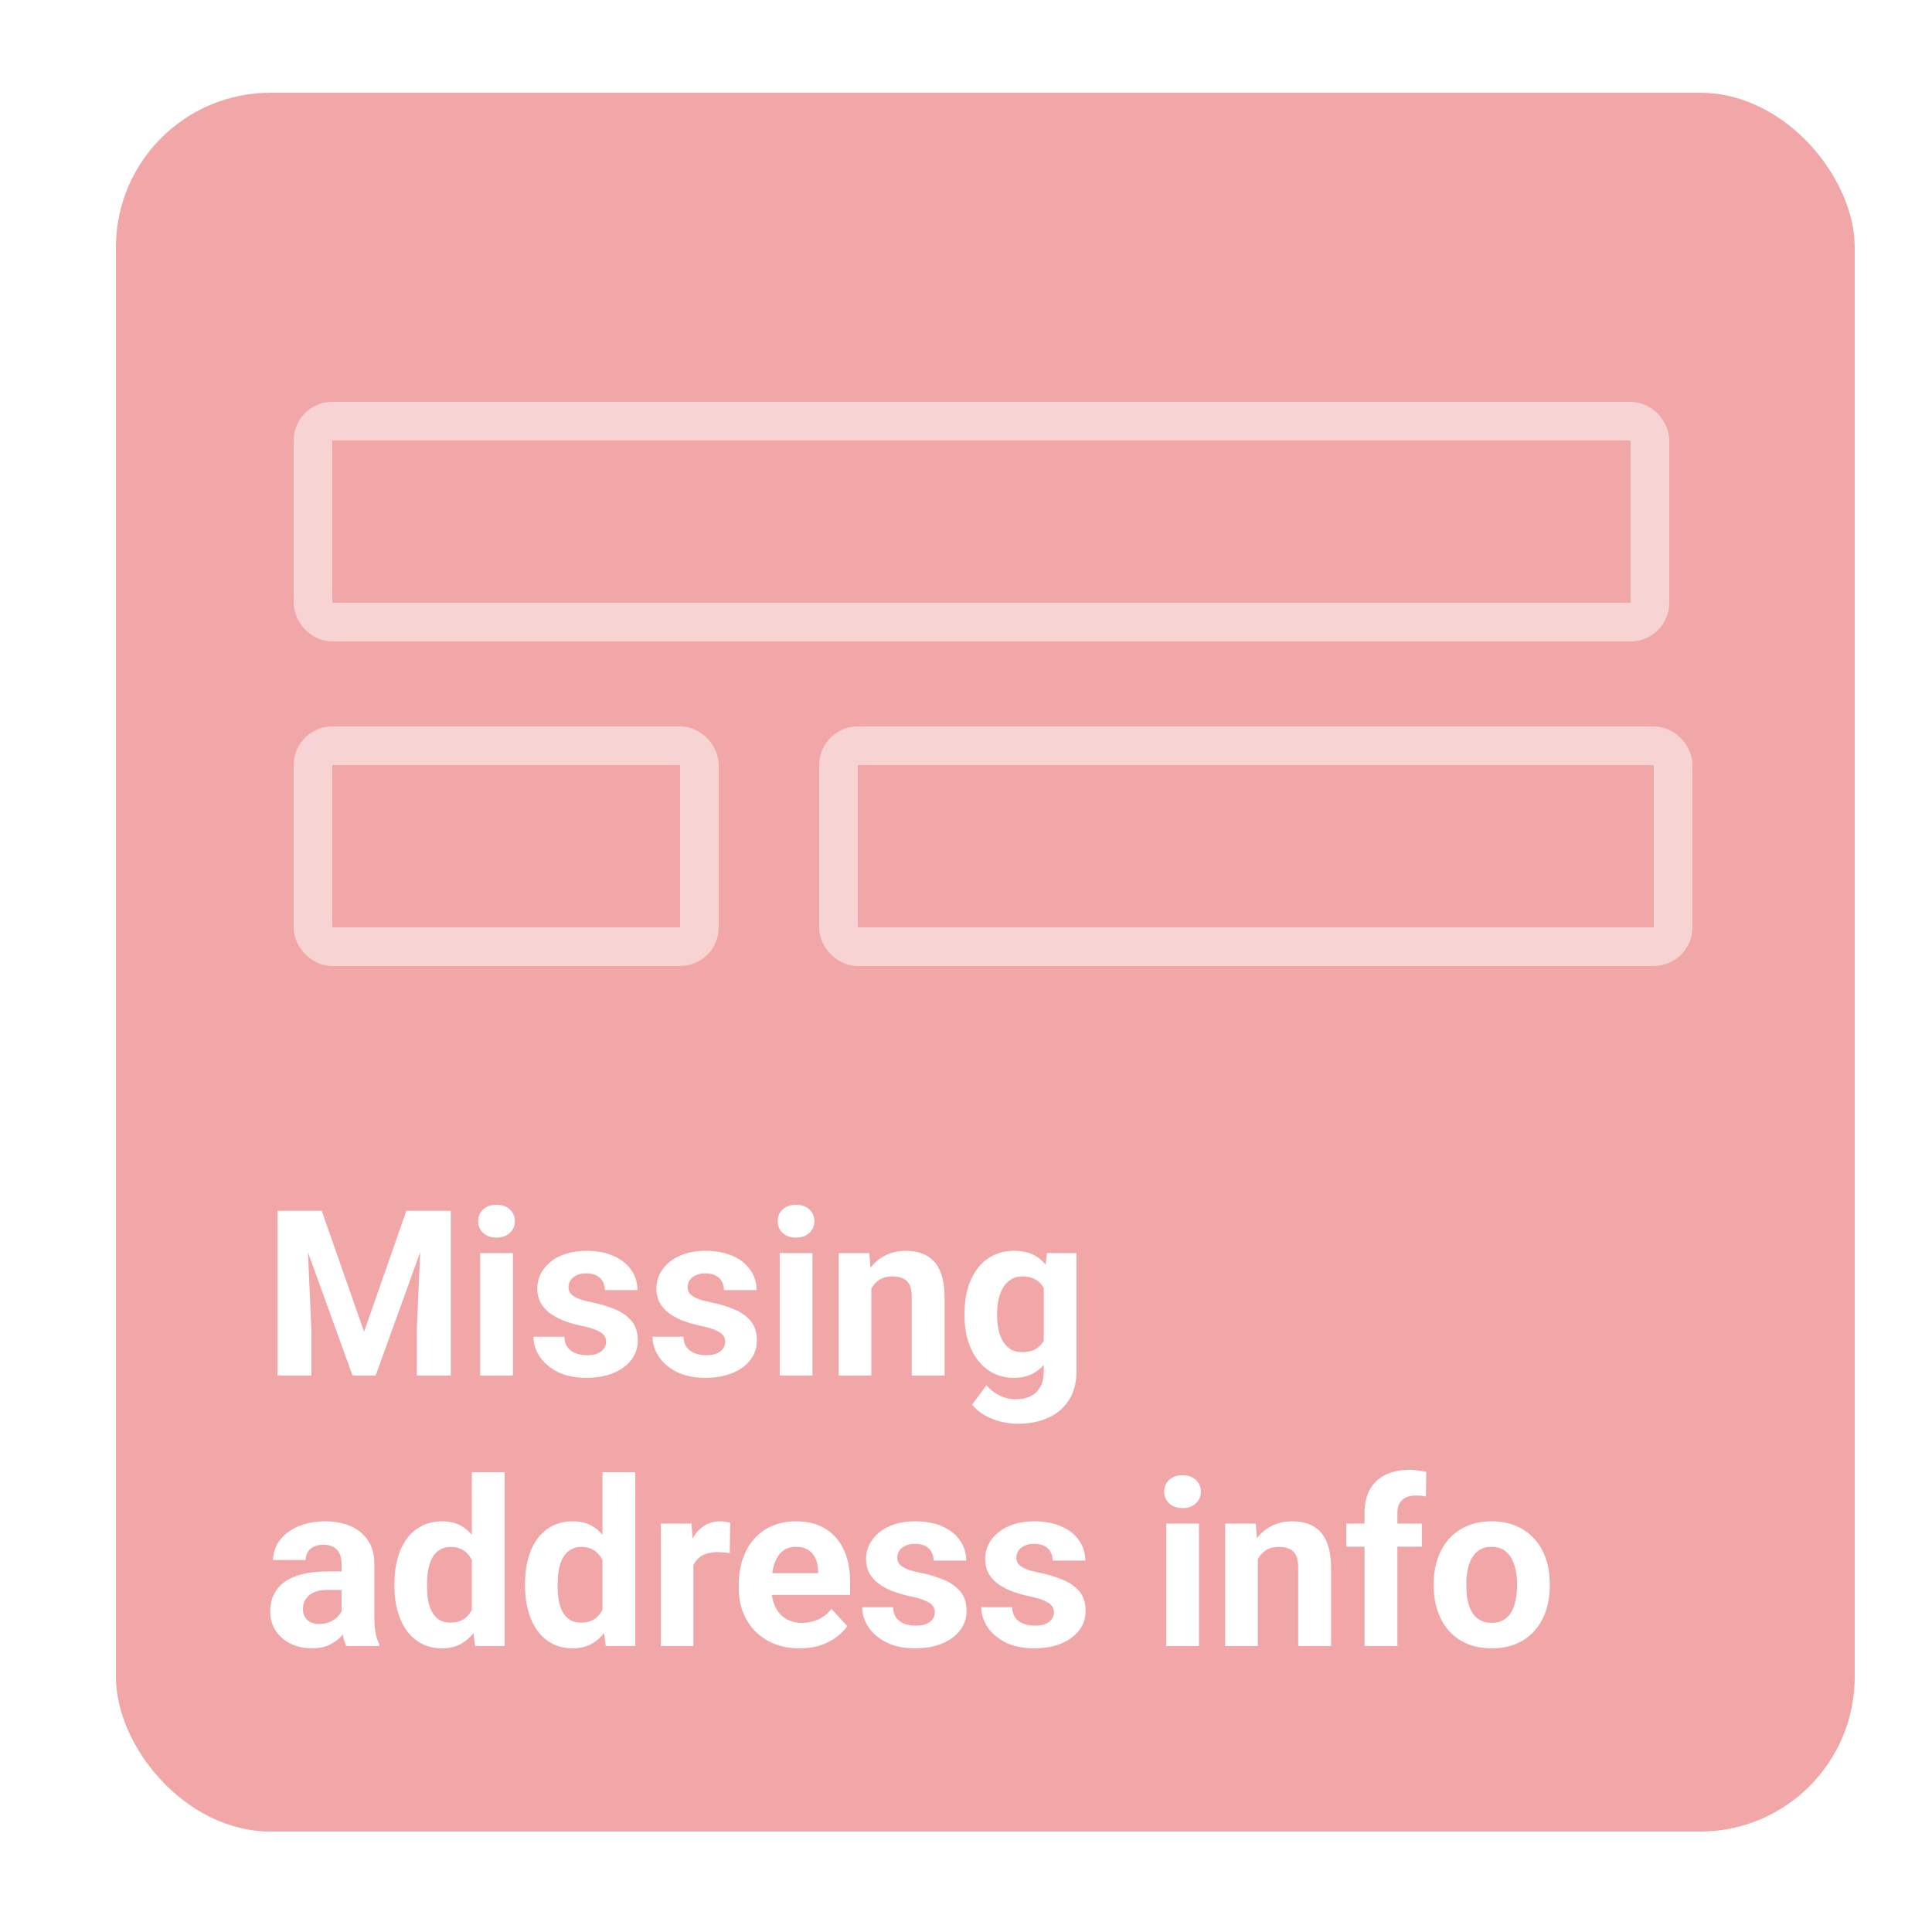 <svg width="250" height="250" viewBox="0 0 250 250" fill="none" xmlns="http://www.w3.org/2000/svg">
<rect width="250" height="250" fill="white"/>
<rect x="15" y="12" width="225" height="225" rx="20" fill="#F1A7A7"/>
<path d="M37.911 156.672H41.632L47.11 172.331L52.589 156.672H56.31L48.605 178H45.616L37.911 156.672ZM35.904 156.672H39.61L40.284 171.936V178H35.904V156.672ZM54.61 156.672H58.331V178H53.937V171.936L54.61 156.672ZM66.373 162.15V178H62.14V162.15H66.373ZM61.876 158.02C61.876 157.404 62.091 156.896 62.52 156.496C62.95 156.096 63.526 155.896 64.249 155.896C64.962 155.896 65.533 156.096 65.963 156.496C66.402 156.896 66.622 157.404 66.622 158.02C66.622 158.635 66.402 159.143 65.963 159.543C65.533 159.943 64.962 160.144 64.249 160.144C63.526 160.144 62.95 159.943 62.52 159.543C62.091 159.143 61.876 158.635 61.876 158.02ZM78.429 173.62C78.429 173.317 78.341 173.044 78.165 172.8C77.989 172.556 77.662 172.331 77.184 172.126C76.715 171.911 76.036 171.716 75.147 171.54C74.347 171.364 73.6 171.145 72.906 170.881C72.223 170.607 71.627 170.28 71.119 169.899C70.621 169.519 70.231 169.069 69.947 168.552C69.664 168.024 69.522 167.424 69.522 166.75C69.522 166.086 69.664 165.461 69.947 164.875C70.24 164.289 70.655 163.771 71.192 163.322C71.739 162.863 72.403 162.507 73.185 162.253C73.976 161.989 74.864 161.857 75.851 161.857C77.228 161.857 78.409 162.077 79.395 162.517C80.392 162.956 81.153 163.562 81.681 164.333C82.218 165.095 82.486 165.964 82.486 166.94H78.268C78.268 166.53 78.18 166.164 78.004 165.842C77.838 165.51 77.574 165.251 77.213 165.065C76.861 164.87 76.402 164.772 75.836 164.772C75.367 164.772 74.962 164.855 74.62 165.021C74.278 165.178 74.015 165.393 73.829 165.666C73.653 165.93 73.565 166.223 73.565 166.545C73.565 166.789 73.614 167.009 73.712 167.204C73.819 167.39 73.99 167.561 74.225 167.717C74.459 167.873 74.762 168.02 75.133 168.156C75.514 168.283 75.982 168.4 76.539 168.508C77.682 168.742 78.702 169.05 79.601 169.431C80.499 169.802 81.212 170.31 81.739 170.954C82.267 171.589 82.53 172.424 82.53 173.459C82.53 174.162 82.374 174.807 82.061 175.393C81.749 175.979 81.3 176.491 80.714 176.931C80.128 177.36 79.425 177.697 78.605 177.941C77.794 178.176 76.881 178.293 75.865 178.293C74.391 178.293 73.141 178.029 72.115 177.502C71.1 176.975 70.328 176.306 69.801 175.495C69.283 174.675 69.024 173.835 69.024 172.976H73.023C73.043 173.552 73.189 174.016 73.463 174.367C73.746 174.719 74.103 174.973 74.532 175.129C74.972 175.285 75.445 175.363 75.953 175.363C76.5 175.363 76.954 175.29 77.315 175.144C77.677 174.987 77.95 174.782 78.136 174.528C78.331 174.265 78.429 173.962 78.429 173.62ZM93.839 173.62C93.839 173.317 93.751 173.044 93.575 172.8C93.399 172.556 93.072 172.331 92.594 172.126C92.125 171.911 91.446 171.716 90.558 171.54C89.757 171.364 89.01 171.145 88.316 170.881C87.633 170.607 87.037 170.28 86.529 169.899C86.031 169.519 85.641 169.069 85.357 168.552C85.074 168.024 84.933 167.424 84.933 166.75C84.933 166.086 85.074 165.461 85.357 164.875C85.65 164.289 86.065 163.771 86.603 163.322C87.149 162.863 87.814 162.507 88.595 162.253C89.386 161.989 90.274 161.857 91.261 161.857C92.638 161.857 93.819 162.077 94.806 162.517C95.802 162.956 96.564 163.562 97.091 164.333C97.628 165.095 97.897 165.964 97.897 166.94H93.678C93.678 166.53 93.59 166.164 93.414 165.842C93.248 165.51 92.984 165.251 92.623 165.065C92.272 164.87 91.812 164.772 91.246 164.772C90.777 164.772 90.372 164.855 90.03 165.021C89.689 165.178 89.425 165.393 89.239 165.666C89.064 165.93 88.976 166.223 88.976 166.545C88.976 166.789 89.024 167.009 89.122 167.204C89.23 167.39 89.4 167.561 89.635 167.717C89.869 167.873 90.172 168.02 90.543 168.156C90.924 168.283 91.393 168.4 91.949 168.508C93.092 168.742 94.112 169.05 95.011 169.431C95.909 169.802 96.622 170.31 97.149 170.954C97.677 171.589 97.94 172.424 97.94 173.459C97.94 174.162 97.784 174.807 97.472 175.393C97.159 175.979 96.71 176.491 96.124 176.931C95.538 177.36 94.835 177.697 94.015 177.941C93.204 178.176 92.291 178.293 91.275 178.293C89.801 178.293 88.551 178.029 87.525 177.502C86.51 176.975 85.738 176.306 85.211 175.495C84.693 174.675 84.435 173.835 84.435 172.976H88.434C88.453 173.552 88.6 174.016 88.873 174.367C89.156 174.719 89.513 174.973 89.942 175.129C90.382 175.285 90.856 175.363 91.363 175.363C91.91 175.363 92.364 175.29 92.726 175.144C93.087 174.987 93.36 174.782 93.546 174.528C93.741 174.265 93.839 173.962 93.839 173.62ZM105.133 162.15V178H100.899V162.15H105.133ZM100.636 158.02C100.636 157.404 100.851 156.896 101.28 156.496C101.71 156.096 102.286 155.896 103.009 155.896C103.722 155.896 104.293 156.096 104.723 156.496C105.162 156.896 105.382 157.404 105.382 158.02C105.382 158.635 105.162 159.143 104.723 159.543C104.293 159.943 103.722 160.144 103.009 160.144C102.286 160.144 101.71 159.943 101.28 159.543C100.851 159.143 100.636 158.635 100.636 158.02ZM112.75 165.534V178H108.531V162.15H112.486L112.75 165.534ZM112.135 169.519H110.992C110.992 168.347 111.144 167.292 111.446 166.354C111.749 165.407 112.174 164.602 112.721 163.938C113.268 163.264 113.917 162.751 114.669 162.399C115.431 162.038 116.28 161.857 117.218 161.857C117.96 161.857 118.639 161.965 119.254 162.18C119.869 162.395 120.396 162.736 120.836 163.205C121.285 163.674 121.627 164.294 121.861 165.065C122.105 165.837 122.228 166.779 122.228 167.893V178H117.979V167.878C117.979 167.175 117.882 166.628 117.687 166.237C117.491 165.847 117.203 165.573 116.822 165.417C116.451 165.251 115.992 165.168 115.445 165.168C114.879 165.168 114.386 165.28 113.966 165.505C113.556 165.729 113.214 166.042 112.94 166.442C112.677 166.833 112.477 167.292 112.34 167.819C112.203 168.347 112.135 168.913 112.135 169.519ZM135.47 162.15H139.293V177.473C139.293 178.918 138.971 180.144 138.326 181.149C137.691 182.165 136.803 182.932 135.66 183.449C134.518 183.977 133.189 184.24 131.676 184.24C131.012 184.24 130.309 184.152 129.566 183.977C128.834 183.801 128.131 183.527 127.457 183.156C126.793 182.785 126.236 182.316 125.787 181.75L127.647 179.26C128.136 179.826 128.702 180.266 129.347 180.578C129.991 180.9 130.704 181.062 131.485 181.062C132.247 181.062 132.892 180.92 133.419 180.637C133.946 180.363 134.352 179.958 134.635 179.421C134.918 178.894 135.06 178.254 135.06 177.502V165.812L135.47 162.15ZM124.806 170.266V169.958C124.806 168.747 124.952 167.648 125.245 166.662C125.548 165.666 125.973 164.812 126.52 164.099C127.076 163.386 127.75 162.834 128.541 162.443C129.332 162.053 130.226 161.857 131.222 161.857C132.276 161.857 133.16 162.053 133.873 162.443C134.586 162.834 135.172 163.391 135.631 164.113C136.09 164.826 136.446 165.671 136.7 166.647C136.964 167.614 137.169 168.674 137.315 169.826V170.5C137.169 171.604 136.949 172.629 136.656 173.576C136.363 174.523 135.978 175.354 135.499 176.066C135.021 176.77 134.425 177.316 133.712 177.707C133.009 178.098 132.169 178.293 131.192 178.293C130.216 178.293 129.332 178.093 128.541 177.692C127.76 177.292 127.091 176.73 126.534 176.008C125.978 175.285 125.548 174.436 125.245 173.459C124.952 172.482 124.806 171.418 124.806 170.266ZM129.024 169.958V170.266C129.024 170.92 129.088 171.53 129.215 172.097C129.342 172.663 129.537 173.166 129.801 173.605C130.074 174.035 130.411 174.372 130.812 174.616C131.222 174.851 131.705 174.968 132.262 174.968C133.033 174.968 133.663 174.807 134.151 174.484C134.64 174.152 135.006 173.698 135.25 173.122C135.494 172.546 135.636 171.882 135.675 171.13V169.211C135.655 168.596 135.572 168.044 135.426 167.556C135.279 167.058 135.074 166.633 134.811 166.281C134.547 165.93 134.205 165.656 133.785 165.461C133.365 165.266 132.867 165.168 132.291 165.168C131.734 165.168 131.251 165.295 130.841 165.549C130.44 165.793 130.104 166.13 129.83 166.56C129.566 166.989 129.366 167.497 129.229 168.083C129.093 168.659 129.024 169.284 129.024 169.958ZM44.195 209.426V202.365C44.195 201.857 44.112 201.423 43.946 201.062C43.78 200.69 43.522 200.402 43.17 200.197C42.828 199.992 42.384 199.89 41.837 199.89C41.368 199.89 40.963 199.973 40.621 200.139C40.279 200.295 40.016 200.524 39.83 200.827C39.645 201.12 39.552 201.467 39.552 201.867H35.333C35.333 201.193 35.489 200.554 35.802 199.948C36.114 199.343 36.568 198.811 37.164 198.352C37.76 197.883 38.468 197.517 39.288 197.253C40.118 196.989 41.046 196.857 42.071 196.857C43.302 196.857 44.395 197.062 45.352 197.473C46.31 197.883 47.062 198.498 47.608 199.318C48.165 200.139 48.443 201.164 48.443 202.395V209.177C48.443 210.046 48.497 210.759 48.605 211.315C48.712 211.862 48.868 212.341 49.073 212.751V213H44.81C44.605 212.57 44.449 212.033 44.342 211.389C44.244 210.734 44.195 210.08 44.195 209.426ZM44.752 203.347L44.781 205.734H42.423C41.866 205.734 41.383 205.798 40.973 205.925C40.562 206.052 40.226 206.232 39.962 206.467C39.698 206.691 39.503 206.955 39.376 207.258C39.259 207.561 39.2 207.893 39.2 208.254C39.2 208.615 39.283 208.942 39.449 209.235C39.615 209.519 39.855 209.743 40.167 209.909C40.48 210.065 40.846 210.144 41.266 210.144C41.9 210.144 42.452 210.017 42.921 209.763C43.39 209.509 43.751 209.196 44.005 208.825C44.269 208.454 44.405 208.103 44.415 207.771L45.528 209.558C45.372 209.958 45.157 210.373 44.884 210.803C44.62 211.232 44.283 211.638 43.873 212.019C43.463 212.39 42.97 212.697 42.394 212.941C41.817 213.176 41.134 213.293 40.343 213.293C39.337 213.293 38.424 213.093 37.603 212.692C36.793 212.282 36.148 211.721 35.67 211.008C35.201 210.285 34.967 209.465 34.967 208.547C34.967 207.717 35.123 206.979 35.435 206.335C35.748 205.69 36.207 205.148 36.812 204.709C37.428 204.26 38.194 203.923 39.112 203.698C40.03 203.464 41.095 203.347 42.306 203.347H44.752ZM61.056 209.543V190.5H65.304V213H61.48L61.056 209.543ZM51.036 205.266V204.958C51.036 203.747 51.173 202.648 51.446 201.662C51.72 200.666 52.12 199.812 52.648 199.099C53.175 198.386 53.824 197.834 54.596 197.443C55.367 197.053 56.246 196.857 57.232 196.857C58.16 196.857 58.971 197.053 59.664 197.443C60.367 197.834 60.963 198.391 61.451 199.113C61.949 199.826 62.35 200.671 62.652 201.647C62.955 202.614 63.175 203.674 63.312 204.826V205.5C63.175 206.604 62.955 207.629 62.652 208.576C62.35 209.523 61.949 210.354 61.451 211.066C60.963 211.77 60.367 212.316 59.664 212.707C58.961 213.098 58.141 213.293 57.203 213.293C56.217 213.293 55.338 213.093 54.566 212.692C53.805 212.292 53.16 211.73 52.633 211.008C52.115 210.285 51.72 209.436 51.446 208.459C51.173 207.482 51.036 206.418 51.036 205.266ZM55.255 204.958V205.266C55.255 205.92 55.304 206.53 55.401 207.097C55.509 207.663 55.68 208.166 55.914 208.605C56.158 209.035 56.471 209.372 56.852 209.616C57.242 209.851 57.716 209.968 58.273 209.968C58.995 209.968 59.591 209.807 60.06 209.484C60.528 209.152 60.885 208.698 61.129 208.122C61.383 207.546 61.529 206.882 61.568 206.13V204.211C61.539 203.596 61.451 203.044 61.305 202.556C61.168 202.058 60.963 201.633 60.69 201.281C60.426 200.93 60.094 200.656 59.693 200.461C59.303 200.266 58.839 200.168 58.302 200.168C57.755 200.168 57.286 200.295 56.895 200.549C56.505 200.793 56.188 201.13 55.943 201.56C55.709 201.989 55.533 202.497 55.416 203.083C55.309 203.659 55.255 204.284 55.255 204.958ZM77.96 209.543V190.5H82.208V213H78.385L77.96 209.543ZM67.94 205.266V204.958C67.94 203.747 68.077 202.648 68.351 201.662C68.624 200.666 69.024 199.812 69.552 199.099C70.079 198.386 70.728 197.834 71.5 197.443C72.272 197.053 73.15 196.857 74.137 196.857C75.064 196.857 75.875 197.053 76.568 197.443C77.272 197.834 77.867 198.391 78.356 199.113C78.853 199.826 79.254 200.671 79.557 201.647C79.859 202.614 80.079 203.674 80.216 204.826V205.5C80.079 206.604 79.859 207.629 79.557 208.576C79.254 209.523 78.853 210.354 78.356 211.066C77.867 211.77 77.272 212.316 76.568 212.707C75.865 213.098 75.045 213.293 74.107 213.293C73.121 213.293 72.242 213.093 71.471 212.692C70.709 212.292 70.064 211.73 69.537 211.008C69.019 210.285 68.624 209.436 68.351 208.459C68.077 207.482 67.94 206.418 67.94 205.266ZM72.159 204.958V205.266C72.159 205.92 72.208 206.53 72.306 207.097C72.413 207.663 72.584 208.166 72.818 208.605C73.062 209.035 73.375 209.372 73.756 209.616C74.147 209.851 74.62 209.968 75.177 209.968C75.899 209.968 76.495 209.807 76.964 209.484C77.433 209.152 77.789 208.698 78.033 208.122C78.287 207.546 78.434 206.882 78.473 206.13V204.211C78.443 203.596 78.356 203.044 78.209 202.556C78.072 202.058 77.867 201.633 77.594 201.281C77.33 200.93 76.998 200.656 76.598 200.461C76.207 200.266 75.743 200.168 75.206 200.168C74.659 200.168 74.19 200.295 73.8 200.549C73.409 200.793 73.092 201.13 72.848 201.56C72.613 201.989 72.438 202.497 72.32 203.083C72.213 203.659 72.159 204.284 72.159 204.958ZM89.723 200.607V213H85.504V197.15H89.474L89.723 200.607ZM94.498 197.048L94.425 200.959C94.22 200.93 93.971 200.905 93.678 200.886C93.394 200.856 93.136 200.842 92.901 200.842C92.306 200.842 91.788 200.92 91.349 201.076C90.919 201.223 90.558 201.442 90.265 201.735C89.981 202.028 89.767 202.385 89.62 202.805C89.483 203.225 89.405 203.703 89.386 204.24L88.536 203.977C88.536 202.951 88.639 202.009 88.844 201.149C89.049 200.28 89.347 199.523 89.737 198.879C90.138 198.234 90.626 197.736 91.202 197.385C91.778 197.033 92.438 196.857 93.18 196.857C93.414 196.857 93.653 196.877 93.897 196.916C94.142 196.945 94.342 196.989 94.498 197.048ZM103.492 213.293C102.262 213.293 101.158 213.098 100.182 212.707C99.205 212.307 98.375 211.755 97.691 211.052C97.018 210.349 96.5 209.533 96.139 208.605C95.777 207.668 95.597 206.672 95.597 205.617V205.031C95.597 203.83 95.768 202.731 96.109 201.735C96.451 200.739 96.939 199.875 97.574 199.143C98.219 198.41 99 197.849 99.918 197.458C100.836 197.058 101.871 196.857 103.023 196.857C104.146 196.857 105.143 197.043 106.012 197.414C106.881 197.785 107.608 198.312 108.194 198.996C108.79 199.68 109.239 200.5 109.542 201.457C109.845 202.404 109.996 203.459 109.996 204.621V206.379H97.398V203.566H105.851V203.244C105.851 202.658 105.743 202.136 105.528 201.677C105.323 201.208 105.011 200.837 104.591 200.563C104.171 200.29 103.634 200.153 102.979 200.153C102.423 200.153 101.944 200.275 101.544 200.52C101.144 200.764 100.816 201.105 100.562 201.545C100.318 201.984 100.133 202.502 100.006 203.098C99.889 203.684 99.83 204.328 99.83 205.031V205.617C99.83 206.252 99.918 206.838 100.094 207.375C100.279 207.912 100.538 208.376 100.87 208.767C101.212 209.157 101.622 209.46 102.101 209.675C102.589 209.89 103.141 209.997 103.756 209.997C104.518 209.997 105.226 209.851 105.88 209.558C106.544 209.255 107.115 208.801 107.594 208.195L109.645 210.422C109.312 210.9 108.858 211.359 108.282 211.799C107.716 212.238 107.032 212.6 106.231 212.883C105.431 213.156 104.518 213.293 103.492 213.293ZM120.968 208.62C120.968 208.317 120.88 208.044 120.704 207.8C120.528 207.556 120.201 207.331 119.723 207.126C119.254 206.911 118.575 206.716 117.687 206.54C116.886 206.364 116.139 206.145 115.445 205.881C114.762 205.607 114.166 205.28 113.658 204.899C113.16 204.519 112.77 204.069 112.486 203.552C112.203 203.024 112.062 202.424 112.062 201.75C112.062 201.086 112.203 200.461 112.486 199.875C112.779 199.289 113.194 198.771 113.731 198.322C114.278 197.863 114.942 197.507 115.724 197.253C116.515 196.989 117.403 196.857 118.39 196.857C119.767 196.857 120.948 197.077 121.935 197.517C122.931 197.956 123.692 198.562 124.22 199.333C124.757 200.095 125.025 200.964 125.025 201.94H120.807C120.807 201.53 120.719 201.164 120.543 200.842C120.377 200.51 120.113 200.251 119.752 200.065C119.4 199.87 118.941 199.772 118.375 199.772C117.906 199.772 117.501 199.855 117.159 200.021C116.817 200.178 116.554 200.393 116.368 200.666C116.192 200.93 116.104 201.223 116.104 201.545C116.104 201.789 116.153 202.009 116.251 202.204C116.358 202.39 116.529 202.561 116.764 202.717C116.998 202.873 117.301 203.02 117.672 203.156C118.053 203.283 118.521 203.4 119.078 203.508C120.221 203.742 121.241 204.05 122.14 204.431C123.038 204.802 123.751 205.31 124.278 205.954C124.806 206.589 125.069 207.424 125.069 208.459C125.069 209.162 124.913 209.807 124.601 210.393C124.288 210.979 123.839 211.491 123.253 211.931C122.667 212.36 121.964 212.697 121.144 212.941C120.333 213.176 119.42 213.293 118.404 213.293C116.93 213.293 115.68 213.029 114.654 212.502C113.639 211.975 112.867 211.306 112.34 210.495C111.822 209.675 111.563 208.835 111.563 207.976H115.562C115.582 208.552 115.729 209.016 116.002 209.367C116.285 209.719 116.642 209.973 117.071 210.129C117.511 210.285 117.984 210.363 118.492 210.363C119.039 210.363 119.493 210.29 119.854 210.144C120.216 209.987 120.489 209.782 120.675 209.528C120.87 209.265 120.968 208.962 120.968 208.62ZM136.378 208.62C136.378 208.317 136.29 208.044 136.114 207.8C135.938 207.556 135.611 207.331 135.133 207.126C134.664 206.911 133.985 206.716 133.097 206.54C132.296 206.364 131.549 206.145 130.855 205.881C130.172 205.607 129.576 205.28 129.068 204.899C128.57 204.519 128.18 204.069 127.896 203.552C127.613 203.024 127.472 202.424 127.472 201.75C127.472 201.086 127.613 200.461 127.896 199.875C128.189 199.289 128.604 198.771 129.142 198.322C129.688 197.863 130.353 197.507 131.134 197.253C131.925 196.989 132.813 196.857 133.8 196.857C135.177 196.857 136.358 197.077 137.345 197.517C138.341 197.956 139.103 198.562 139.63 199.333C140.167 200.095 140.436 200.964 140.436 201.94H136.217C136.217 201.53 136.129 201.164 135.953 200.842C135.787 200.51 135.523 200.251 135.162 200.065C134.811 199.87 134.352 199.772 133.785 199.772C133.316 199.772 132.911 199.855 132.569 200.021C132.228 200.178 131.964 200.393 131.778 200.666C131.603 200.93 131.515 201.223 131.515 201.545C131.515 201.789 131.563 202.009 131.661 202.204C131.769 202.39 131.939 202.561 132.174 202.717C132.408 202.873 132.711 203.02 133.082 203.156C133.463 203.283 133.932 203.4 134.488 203.508C135.631 203.742 136.651 204.05 137.55 204.431C138.448 204.802 139.161 205.31 139.688 205.954C140.216 206.589 140.479 207.424 140.479 208.459C140.479 209.162 140.323 209.807 140.011 210.393C139.698 210.979 139.249 211.491 138.663 211.931C138.077 212.36 137.374 212.697 136.554 212.941C135.743 213.176 134.83 213.293 133.814 213.293C132.34 213.293 131.09 213.029 130.064 212.502C129.049 211.975 128.277 211.306 127.75 210.495C127.232 209.675 126.974 208.835 126.974 207.976H130.973C130.992 208.552 131.139 209.016 131.412 209.367C131.695 209.719 132.052 209.973 132.481 210.129C132.921 210.285 133.395 210.363 133.902 210.363C134.449 210.363 134.903 210.29 135.265 210.144C135.626 209.987 135.899 209.782 136.085 209.528C136.28 209.265 136.378 208.962 136.378 208.62ZM155.143 197.15V213H150.909V197.15H155.143ZM150.646 193.02C150.646 192.404 150.86 191.896 151.29 191.496C151.72 191.096 152.296 190.896 153.019 190.896C153.731 190.896 154.303 191.096 154.732 191.496C155.172 191.896 155.392 192.404 155.392 193.02C155.392 193.635 155.172 194.143 154.732 194.543C154.303 194.943 153.731 195.144 153.019 195.144C152.296 195.144 151.72 194.943 151.29 194.543C150.86 194.143 150.646 193.635 150.646 193.02ZM162.76 200.534V213H158.541V197.15H162.496L162.76 200.534ZM162.145 204.519H161.002C161.002 203.347 161.153 202.292 161.456 201.354C161.759 200.407 162.184 199.602 162.73 198.938C163.277 198.264 163.927 197.751 164.679 197.399C165.44 197.038 166.29 196.857 167.228 196.857C167.97 196.857 168.648 196.965 169.264 197.18C169.879 197.395 170.406 197.736 170.846 198.205C171.295 198.674 171.637 199.294 171.871 200.065C172.115 200.837 172.237 201.779 172.237 202.893V213H167.989V202.878C167.989 202.175 167.892 201.628 167.696 201.237C167.501 200.847 167.213 200.573 166.832 200.417C166.461 200.251 166.002 200.168 165.455 200.168C164.889 200.168 164.396 200.28 163.976 200.505C163.565 200.729 163.224 201.042 162.95 201.442C162.687 201.833 162.486 202.292 162.35 202.819C162.213 203.347 162.145 203.913 162.145 204.519ZM180.821 213H176.573V195.744C176.573 194.543 176.808 193.532 177.276 192.712C177.755 191.882 178.424 191.257 179.283 190.837C180.152 190.407 181.183 190.192 182.374 190.192C182.765 190.192 183.141 190.222 183.502 190.28C183.863 190.329 184.215 190.393 184.557 190.471L184.513 193.649C184.327 193.601 184.132 193.566 183.927 193.547C183.722 193.527 183.482 193.518 183.209 193.518C182.701 193.518 182.267 193.605 181.905 193.781C181.554 193.947 181.285 194.196 181.1 194.528C180.914 194.86 180.821 195.266 180.821 195.744V213ZM183.985 197.15V200.139H174.215V197.15H183.985ZM185.523 205.236V204.929C185.523 203.767 185.689 202.697 186.021 201.721C186.354 200.734 186.837 199.88 187.472 199.157C188.106 198.435 188.888 197.873 189.815 197.473C190.743 197.062 191.808 196.857 193.009 196.857C194.21 196.857 195.279 197.062 196.217 197.473C197.154 197.873 197.94 198.435 198.575 199.157C199.22 199.88 199.708 200.734 200.04 201.721C200.372 202.697 200.538 203.767 200.538 204.929V205.236C200.538 206.389 200.372 207.458 200.04 208.444C199.708 209.421 199.22 210.275 198.575 211.008C197.94 211.73 197.159 212.292 196.231 212.692C195.304 213.093 194.239 213.293 193.038 213.293C191.837 213.293 190.768 213.093 189.83 212.692C188.902 212.292 188.116 211.73 187.472 211.008C186.837 210.275 186.354 209.421 186.021 208.444C185.689 207.458 185.523 206.389 185.523 205.236ZM189.742 204.929V205.236C189.742 205.9 189.801 206.521 189.918 207.097C190.035 207.673 190.221 208.181 190.475 208.62C190.738 209.05 191.08 209.387 191.5 209.631C191.92 209.875 192.433 209.997 193.038 209.997C193.624 209.997 194.127 209.875 194.547 209.631C194.967 209.387 195.304 209.05 195.558 208.62C195.812 208.181 195.997 207.673 196.114 207.097C196.241 206.521 196.305 205.9 196.305 205.236V204.929C196.305 204.284 196.241 203.679 196.114 203.112C195.997 202.536 195.807 202.028 195.543 201.589C195.289 201.14 194.952 200.788 194.532 200.534C194.112 200.28 193.604 200.153 193.009 200.153C192.413 200.153 191.905 200.28 191.485 200.534C191.075 200.788 190.738 201.14 190.475 201.589C190.221 202.028 190.035 202.536 189.918 203.112C189.801 203.679 189.742 204.284 189.742 204.929Z" fill="white"/>
<rect x="40.5" y="54.5" width="173" height="26" rx="2.5" stroke="white" stroke-opacity="0.5" stroke-width="5"/>
<rect x="40.5" y="96.5" width="50" height="26" rx="2.5" stroke="white" stroke-opacity="0.5" stroke-width="5"/>
<rect x="108.5" y="96.5" width="108" height="26" rx="2.5" stroke="white" stroke-opacity="0.5" stroke-width="5"/>
</svg>
